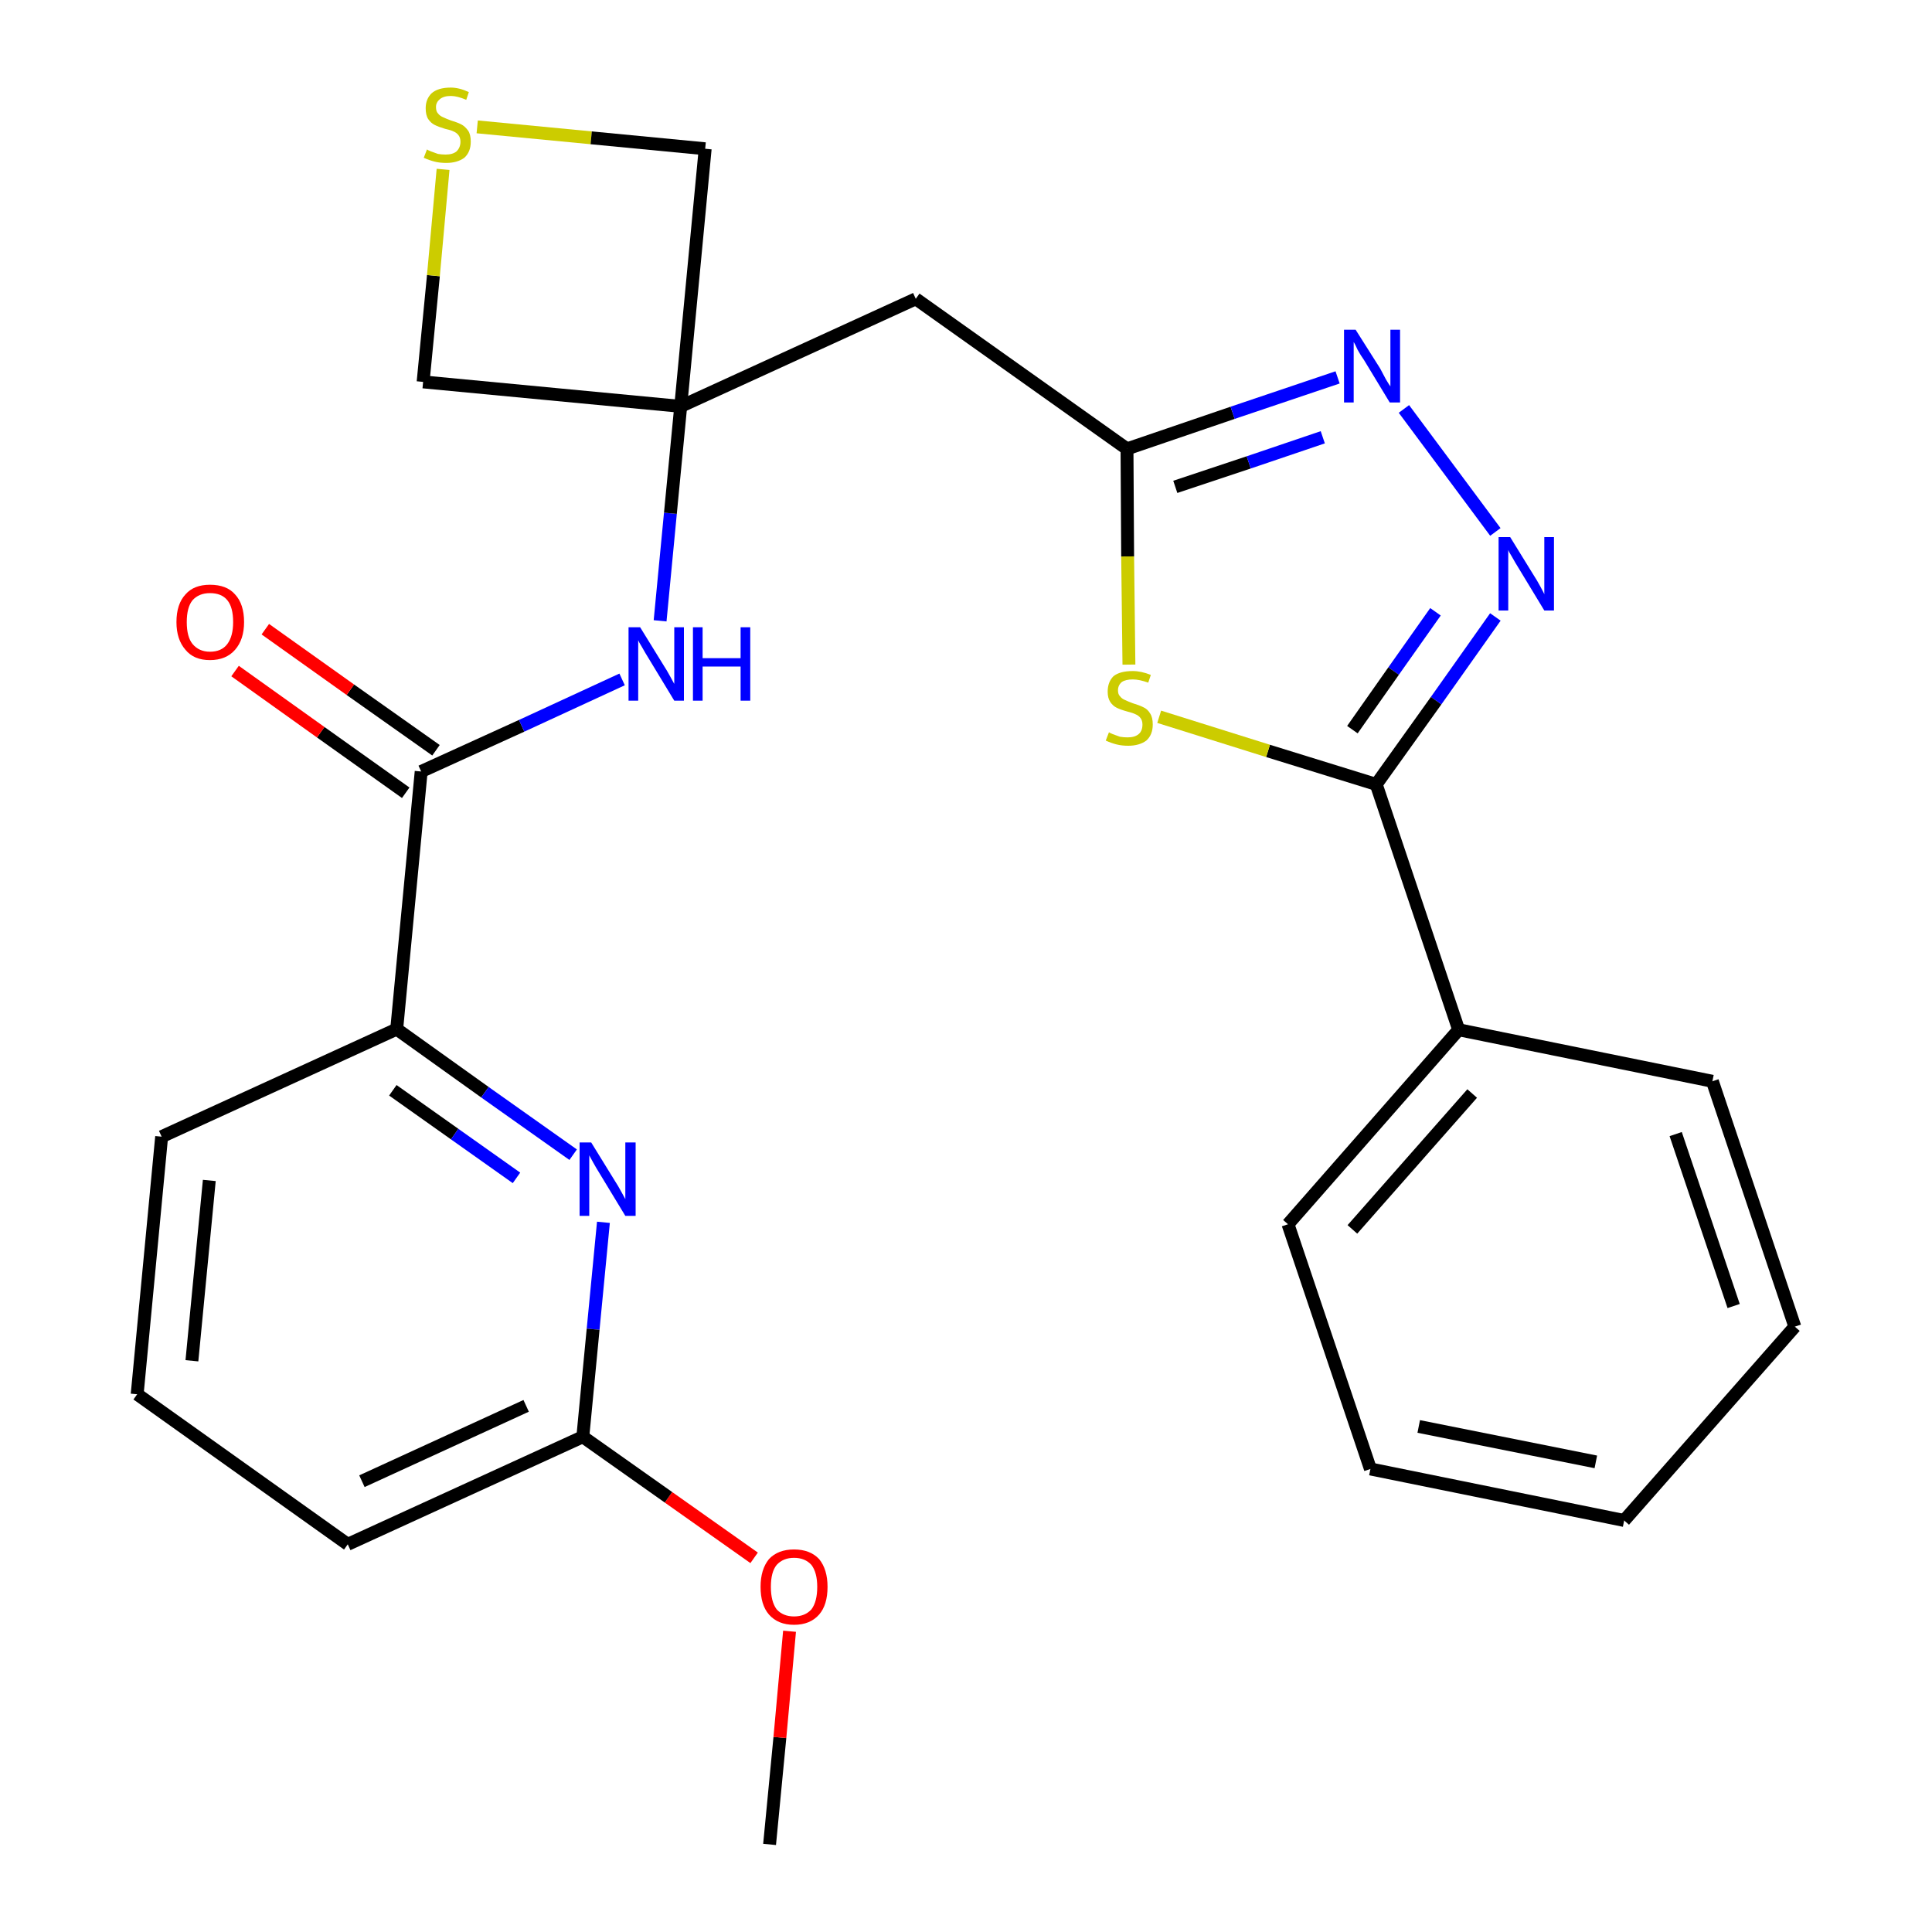 <?xml version='1.0' encoding='iso-8859-1'?>
<svg version='1.1' baseProfile='full'
              xmlns='http://www.w3.org/2000/svg'
                      xmlns:rdkit='http://www.rdkit.org/xml'
                      xmlns:xlink='http://www.w3.org/1999/xlink'
                  xml:space='preserve'
width='300px' height='300px' viewBox='0 0 300 300'>
<!-- END OF HEADER -->
<path class='bond-0 atom-0 atom-1' d='M 119.5,286.4 L 121.1,269.8' style='fill:none;fill-rule:evenodd;stroke:#000000;stroke-width:2.0px;stroke-linecap:butt;stroke-linejoin:miter;stroke-opacity:1' />
<path class='bond-0 atom-0 atom-1' d='M 121.1,269.8 L 122.6,253.3' style='fill:none;fill-rule:evenodd;stroke:#FF0000;stroke-width:2.0px;stroke-linecap:butt;stroke-linejoin:miter;stroke-opacity:1' />
<path class='bond-1 atom-1 atom-2' d='M 117.1,241.9 L 103.8,232.5' style='fill:none;fill-rule:evenodd;stroke:#FF0000;stroke-width:2.0px;stroke-linecap:butt;stroke-linejoin:miter;stroke-opacity:1' />
<path class='bond-1 atom-1 atom-2' d='M 103.8,232.5 L 90.5,223.1' style='fill:none;fill-rule:evenodd;stroke:#000000;stroke-width:2.0px;stroke-linecap:butt;stroke-linejoin:miter;stroke-opacity:1' />
<path class='bond-2 atom-2 atom-3' d='M 90.5,223.1 L 54.0,239.8' style='fill:none;fill-rule:evenodd;stroke:#000000;stroke-width:2.0px;stroke-linecap:butt;stroke-linejoin:miter;stroke-opacity:1' />
<path class='bond-2 atom-2 atom-3' d='M 81.7,218.3 L 56.2,230.0' style='fill:none;fill-rule:evenodd;stroke:#000000;stroke-width:2.0px;stroke-linecap:butt;stroke-linejoin:miter;stroke-opacity:1' />
<path class='bond-26 atom-26 atom-2' d='M 93.7,189.8 L 92.1,206.4' style='fill:none;fill-rule:evenodd;stroke:#0000FF;stroke-width:2.0px;stroke-linecap:butt;stroke-linejoin:miter;stroke-opacity:1' />
<path class='bond-26 atom-26 atom-2' d='M 92.1,206.4 L 90.5,223.1' style='fill:none;fill-rule:evenodd;stroke:#000000;stroke-width:2.0px;stroke-linecap:butt;stroke-linejoin:miter;stroke-opacity:1' />
<path class='bond-3 atom-3 atom-4' d='M 54.0,239.8 L 21.3,216.5' style='fill:none;fill-rule:evenodd;stroke:#000000;stroke-width:2.0px;stroke-linecap:butt;stroke-linejoin:miter;stroke-opacity:1' />
<path class='bond-4 atom-4 atom-5' d='M 21.3,216.5 L 25.1,176.5' style='fill:none;fill-rule:evenodd;stroke:#000000;stroke-width:2.0px;stroke-linecap:butt;stroke-linejoin:miter;stroke-opacity:1' />
<path class='bond-4 atom-4 atom-5' d='M 29.8,211.3 L 32.5,183.3' style='fill:none;fill-rule:evenodd;stroke:#000000;stroke-width:2.0px;stroke-linecap:butt;stroke-linejoin:miter;stroke-opacity:1' />
<path class='bond-5 atom-5 atom-6' d='M 25.1,176.5 L 61.6,159.8' style='fill:none;fill-rule:evenodd;stroke:#000000;stroke-width:2.0px;stroke-linecap:butt;stroke-linejoin:miter;stroke-opacity:1' />
<path class='bond-6 atom-6 atom-7' d='M 61.6,159.8 L 65.4,119.8' style='fill:none;fill-rule:evenodd;stroke:#000000;stroke-width:2.0px;stroke-linecap:butt;stroke-linejoin:miter;stroke-opacity:1' />
<path class='bond-25 atom-6 atom-26' d='M 61.6,159.8 L 75.3,169.6' style='fill:none;fill-rule:evenodd;stroke:#000000;stroke-width:2.0px;stroke-linecap:butt;stroke-linejoin:miter;stroke-opacity:1' />
<path class='bond-25 atom-6 atom-26' d='M 75.3,169.6 L 89.0,179.3' style='fill:none;fill-rule:evenodd;stroke:#0000FF;stroke-width:2.0px;stroke-linecap:butt;stroke-linejoin:miter;stroke-opacity:1' />
<path class='bond-25 atom-6 atom-26' d='M 61.0,169.3 L 70.6,176.1' style='fill:none;fill-rule:evenodd;stroke:#000000;stroke-width:2.0px;stroke-linecap:butt;stroke-linejoin:miter;stroke-opacity:1' />
<path class='bond-25 atom-6 atom-26' d='M 70.6,176.1 L 80.2,182.9' style='fill:none;fill-rule:evenodd;stroke:#0000FF;stroke-width:2.0px;stroke-linecap:butt;stroke-linejoin:miter;stroke-opacity:1' />
<path class='bond-7 atom-7 atom-8' d='M 67.7,116.5 L 54.4,107.1' style='fill:none;fill-rule:evenodd;stroke:#000000;stroke-width:2.0px;stroke-linecap:butt;stroke-linejoin:miter;stroke-opacity:1' />
<path class='bond-7 atom-7 atom-8' d='M 54.4,107.1 L 41.2,97.7' style='fill:none;fill-rule:evenodd;stroke:#FF0000;stroke-width:2.0px;stroke-linecap:butt;stroke-linejoin:miter;stroke-opacity:1' />
<path class='bond-7 atom-7 atom-8' d='M 63.0,123.1 L 49.8,113.7' style='fill:none;fill-rule:evenodd;stroke:#000000;stroke-width:2.0px;stroke-linecap:butt;stroke-linejoin:miter;stroke-opacity:1' />
<path class='bond-7 atom-7 atom-8' d='M 49.8,113.7 L 36.5,104.2' style='fill:none;fill-rule:evenodd;stroke:#FF0000;stroke-width:2.0px;stroke-linecap:butt;stroke-linejoin:miter;stroke-opacity:1' />
<path class='bond-8 atom-7 atom-9' d='M 65.4,119.8 L 81.0,112.7' style='fill:none;fill-rule:evenodd;stroke:#000000;stroke-width:2.0px;stroke-linecap:butt;stroke-linejoin:miter;stroke-opacity:1' />
<path class='bond-8 atom-7 atom-9' d='M 81.0,112.7 L 96.6,105.5' style='fill:none;fill-rule:evenodd;stroke:#0000FF;stroke-width:2.0px;stroke-linecap:butt;stroke-linejoin:miter;stroke-opacity:1' />
<path class='bond-9 atom-9 atom-10' d='M 102.5,96.4 L 104.1,79.7' style='fill:none;fill-rule:evenodd;stroke:#0000FF;stroke-width:2.0px;stroke-linecap:butt;stroke-linejoin:miter;stroke-opacity:1' />
<path class='bond-9 atom-9 atom-10' d='M 104.1,79.7 L 105.7,63.1' style='fill:none;fill-rule:evenodd;stroke:#000000;stroke-width:2.0px;stroke-linecap:butt;stroke-linejoin:miter;stroke-opacity:1' />
<path class='bond-10 atom-10 atom-11' d='M 105.7,63.1 L 142.2,46.4' style='fill:none;fill-rule:evenodd;stroke:#000000;stroke-width:2.0px;stroke-linecap:butt;stroke-linejoin:miter;stroke-opacity:1' />
<path class='bond-22 atom-10 atom-23' d='M 105.7,63.1 L 65.7,59.3' style='fill:none;fill-rule:evenodd;stroke:#000000;stroke-width:2.0px;stroke-linecap:butt;stroke-linejoin:miter;stroke-opacity:1' />
<path class='bond-27 atom-25 atom-10' d='M 109.5,23.1 L 105.7,63.1' style='fill:none;fill-rule:evenodd;stroke:#000000;stroke-width:2.0px;stroke-linecap:butt;stroke-linejoin:miter;stroke-opacity:1' />
<path class='bond-11 atom-11 atom-12' d='M 142.2,46.4 L 175.0,69.7' style='fill:none;fill-rule:evenodd;stroke:#000000;stroke-width:2.0px;stroke-linecap:butt;stroke-linejoin:miter;stroke-opacity:1' />
<path class='bond-12 atom-12 atom-13' d='M 175.0,69.7 L 191.4,64.1' style='fill:none;fill-rule:evenodd;stroke:#000000;stroke-width:2.0px;stroke-linecap:butt;stroke-linejoin:miter;stroke-opacity:1' />
<path class='bond-12 atom-12 atom-13' d='M 191.4,64.1 L 207.7,58.6' style='fill:none;fill-rule:evenodd;stroke:#0000FF;stroke-width:2.0px;stroke-linecap:butt;stroke-linejoin:miter;stroke-opacity:1' />
<path class='bond-12 atom-12 atom-13' d='M 182.5,75.6 L 193.9,71.8' style='fill:none;fill-rule:evenodd;stroke:#000000;stroke-width:2.0px;stroke-linecap:butt;stroke-linejoin:miter;stroke-opacity:1' />
<path class='bond-12 atom-12 atom-13' d='M 193.9,71.8 L 205.4,67.9' style='fill:none;fill-rule:evenodd;stroke:#0000FF;stroke-width:2.0px;stroke-linecap:butt;stroke-linejoin:miter;stroke-opacity:1' />
<path class='bond-28 atom-22 atom-12' d='M 175.3,103.2 L 175.1,86.4' style='fill:none;fill-rule:evenodd;stroke:#CCCC00;stroke-width:2.0px;stroke-linecap:butt;stroke-linejoin:miter;stroke-opacity:1' />
<path class='bond-28 atom-22 atom-12' d='M 175.1,86.4 L 175.0,69.7' style='fill:none;fill-rule:evenodd;stroke:#000000;stroke-width:2.0px;stroke-linecap:butt;stroke-linejoin:miter;stroke-opacity:1' />
<path class='bond-13 atom-13 atom-14' d='M 218.0,63.5 L 232.2,82.6' style='fill:none;fill-rule:evenodd;stroke:#0000FF;stroke-width:2.0px;stroke-linecap:butt;stroke-linejoin:miter;stroke-opacity:1' />
<path class='bond-14 atom-14 atom-15' d='M 232.2,95.8 L 223.0,108.8' style='fill:none;fill-rule:evenodd;stroke:#0000FF;stroke-width:2.0px;stroke-linecap:butt;stroke-linejoin:miter;stroke-opacity:1' />
<path class='bond-14 atom-14 atom-15' d='M 223.0,108.8 L 213.7,121.8' style='fill:none;fill-rule:evenodd;stroke:#000000;stroke-width:2.0px;stroke-linecap:butt;stroke-linejoin:miter;stroke-opacity:1' />
<path class='bond-14 atom-14 atom-15' d='M 222.9,95.0 L 216.4,104.2' style='fill:none;fill-rule:evenodd;stroke:#0000FF;stroke-width:2.0px;stroke-linecap:butt;stroke-linejoin:miter;stroke-opacity:1' />
<path class='bond-14 atom-14 atom-15' d='M 216.4,104.2 L 210.0,113.3' style='fill:none;fill-rule:evenodd;stroke:#000000;stroke-width:2.0px;stroke-linecap:butt;stroke-linejoin:miter;stroke-opacity:1' />
<path class='bond-15 atom-15 atom-16' d='M 213.7,121.8 L 226.5,159.9' style='fill:none;fill-rule:evenodd;stroke:#000000;stroke-width:2.0px;stroke-linecap:butt;stroke-linejoin:miter;stroke-opacity:1' />
<path class='bond-21 atom-15 atom-22' d='M 213.7,121.8 L 196.9,116.6' style='fill:none;fill-rule:evenodd;stroke:#000000;stroke-width:2.0px;stroke-linecap:butt;stroke-linejoin:miter;stroke-opacity:1' />
<path class='bond-21 atom-15 atom-22' d='M 196.9,116.6 L 180.0,111.3' style='fill:none;fill-rule:evenodd;stroke:#CCCC00;stroke-width:2.0px;stroke-linecap:butt;stroke-linejoin:miter;stroke-opacity:1' />
<path class='bond-16 atom-16 atom-17' d='M 226.5,159.9 L 200.0,190.1' style='fill:none;fill-rule:evenodd;stroke:#000000;stroke-width:2.0px;stroke-linecap:butt;stroke-linejoin:miter;stroke-opacity:1' />
<path class='bond-16 atom-16 atom-17' d='M 228.6,169.8 L 210.0,190.9' style='fill:none;fill-rule:evenodd;stroke:#000000;stroke-width:2.0px;stroke-linecap:butt;stroke-linejoin:miter;stroke-opacity:1' />
<path class='bond-29 atom-21 atom-16' d='M 265.9,167.9 L 226.5,159.9' style='fill:none;fill-rule:evenodd;stroke:#000000;stroke-width:2.0px;stroke-linecap:butt;stroke-linejoin:miter;stroke-opacity:1' />
<path class='bond-17 atom-17 atom-18' d='M 200.0,190.1 L 212.8,228.1' style='fill:none;fill-rule:evenodd;stroke:#000000;stroke-width:2.0px;stroke-linecap:butt;stroke-linejoin:miter;stroke-opacity:1' />
<path class='bond-18 atom-18 atom-19' d='M 212.8,228.1 L 252.2,236.1' style='fill:none;fill-rule:evenodd;stroke:#000000;stroke-width:2.0px;stroke-linecap:butt;stroke-linejoin:miter;stroke-opacity:1' />
<path class='bond-18 atom-18 atom-19' d='M 220.3,221.5 L 247.8,227.0' style='fill:none;fill-rule:evenodd;stroke:#000000;stroke-width:2.0px;stroke-linecap:butt;stroke-linejoin:miter;stroke-opacity:1' />
<path class='bond-19 atom-19 atom-20' d='M 252.2,236.1 L 278.7,206.0' style='fill:none;fill-rule:evenodd;stroke:#000000;stroke-width:2.0px;stroke-linecap:butt;stroke-linejoin:miter;stroke-opacity:1' />
<path class='bond-20 atom-20 atom-21' d='M 278.7,206.0 L 265.9,167.9' style='fill:none;fill-rule:evenodd;stroke:#000000;stroke-width:2.0px;stroke-linecap:butt;stroke-linejoin:miter;stroke-opacity:1' />
<path class='bond-20 atom-20 atom-21' d='M 269.2,202.8 L 260.2,176.1' style='fill:none;fill-rule:evenodd;stroke:#000000;stroke-width:2.0px;stroke-linecap:butt;stroke-linejoin:miter;stroke-opacity:1' />
<path class='bond-23 atom-23 atom-24' d='M 65.7,59.3 L 67.3,42.8' style='fill:none;fill-rule:evenodd;stroke:#000000;stroke-width:2.0px;stroke-linecap:butt;stroke-linejoin:miter;stroke-opacity:1' />
<path class='bond-23 atom-23 atom-24' d='M 67.3,42.8 L 68.8,26.3' style='fill:none;fill-rule:evenodd;stroke:#CCCC00;stroke-width:2.0px;stroke-linecap:butt;stroke-linejoin:miter;stroke-opacity:1' />
<path class='bond-24 atom-24 atom-25' d='M 74.1,19.7 L 91.8,21.4' style='fill:none;fill-rule:evenodd;stroke:#CCCC00;stroke-width:2.0px;stroke-linecap:butt;stroke-linejoin:miter;stroke-opacity:1' />
<path class='bond-24 atom-24 atom-25' d='M 91.8,21.4 L 109.5,23.1' style='fill:none;fill-rule:evenodd;stroke:#000000;stroke-width:2.0px;stroke-linecap:butt;stroke-linejoin:miter;stroke-opacity:1' />
<path  class='atom-1' d='M 118.1 246.4
Q 118.1 243.7, 119.4 242.1
Q 120.8 240.6, 123.3 240.6
Q 125.8 240.6, 127.2 242.1
Q 128.5 243.7, 128.5 246.4
Q 128.5 249.2, 127.2 250.7
Q 125.8 252.3, 123.3 252.3
Q 120.8 252.3, 119.4 250.7
Q 118.1 249.2, 118.1 246.4
M 123.3 251.0
Q 125.0 251.0, 126.0 249.9
Q 126.9 248.7, 126.9 246.4
Q 126.9 244.2, 126.0 243.0
Q 125.0 241.9, 123.3 241.9
Q 121.6 241.9, 120.6 243.0
Q 119.7 244.1, 119.7 246.4
Q 119.7 248.7, 120.6 249.9
Q 121.6 251.0, 123.3 251.0
' fill='#FF0000'/>
<path  class='atom-8' d='M 27.4 96.6
Q 27.4 93.8, 28.8 92.3
Q 30.1 90.8, 32.6 90.8
Q 35.2 90.8, 36.5 92.3
Q 37.9 93.8, 37.9 96.6
Q 37.9 99.3, 36.5 100.9
Q 35.1 102.5, 32.6 102.5
Q 30.1 102.5, 28.8 100.9
Q 27.4 99.3, 27.4 96.6
M 32.6 101.2
Q 34.4 101.2, 35.3 100.0
Q 36.2 98.8, 36.2 96.6
Q 36.2 94.3, 35.3 93.2
Q 34.4 92.1, 32.6 92.1
Q 30.9 92.1, 29.9 93.2
Q 29.0 94.3, 29.0 96.6
Q 29.0 98.9, 29.9 100.0
Q 30.9 101.2, 32.6 101.2
' fill='#FF0000'/>
<path  class='atom-9' d='M 99.4 97.4
L 103.1 103.4
Q 103.5 104.0, 104.1 105.1
Q 104.7 106.2, 104.7 106.2
L 104.7 97.4
L 106.2 97.4
L 106.2 108.8
L 104.7 108.8
L 100.7 102.2
Q 100.2 101.4, 99.7 100.5
Q 99.2 99.7, 99.1 99.4
L 99.1 108.8
L 97.6 108.8
L 97.6 97.4
L 99.4 97.4
' fill='#0000FF'/>
<path  class='atom-9' d='M 107.6 97.4
L 109.1 97.4
L 109.1 102.2
L 115.0 102.2
L 115.0 97.4
L 116.5 97.4
L 116.5 108.8
L 115.0 108.8
L 115.0 103.5
L 109.1 103.5
L 109.1 108.8
L 107.6 108.8
L 107.6 97.4
' fill='#0000FF'/>
<path  class='atom-13' d='M 210.5 51.2
L 214.3 57.2
Q 214.6 57.8, 215.2 58.9
Q 215.8 59.9, 215.9 60.0
L 215.9 51.2
L 217.4 51.2
L 217.4 62.5
L 215.8 62.5
L 211.8 55.9
Q 211.3 55.2, 210.8 54.3
Q 210.4 53.4, 210.2 53.1
L 210.2 62.5
L 208.7 62.5
L 208.7 51.2
L 210.5 51.2
' fill='#0000FF'/>
<path  class='atom-14' d='M 234.5 83.4
L 238.2 89.4
Q 238.6 90.0, 239.2 91.1
Q 239.8 92.2, 239.8 92.3
L 239.8 83.4
L 241.3 83.4
L 241.3 94.8
L 239.8 94.8
L 235.8 88.2
Q 235.3 87.4, 234.8 86.5
Q 234.3 85.7, 234.2 85.4
L 234.2 94.8
L 232.7 94.8
L 232.7 83.4
L 234.5 83.4
' fill='#0000FF'/>
<path  class='atom-22' d='M 172.2 113.7
Q 172.3 113.8, 172.8 114.0
Q 173.4 114.2, 173.9 114.4
Q 174.5 114.5, 175.1 114.5
Q 176.2 114.5, 176.8 114.0
Q 177.4 113.5, 177.4 112.5
Q 177.4 111.9, 177.1 111.5
Q 176.8 111.1, 176.3 110.9
Q 175.9 110.7, 175.1 110.5
Q 174.0 110.2, 173.4 109.9
Q 172.8 109.6, 172.4 109.0
Q 172.0 108.4, 172.0 107.4
Q 172.0 105.9, 172.9 105.0
Q 173.9 104.2, 175.9 104.2
Q 177.2 104.2, 178.7 104.8
L 178.3 106.0
Q 176.9 105.5, 175.9 105.5
Q 174.8 105.5, 174.2 105.9
Q 173.6 106.4, 173.6 107.2
Q 173.6 107.8, 173.9 108.1
Q 174.2 108.5, 174.7 108.7
Q 175.1 108.9, 175.9 109.2
Q 176.9 109.5, 177.5 109.8
Q 178.2 110.1, 178.6 110.8
Q 179.0 111.4, 179.0 112.5
Q 179.0 114.1, 178.0 115.0
Q 176.9 115.8, 175.2 115.8
Q 174.2 115.8, 173.4 115.6
Q 172.6 115.4, 171.7 115.0
L 172.2 113.7
' fill='#CCCC00'/>
<path  class='atom-24' d='M 66.3 23.2
Q 66.4 23.3, 66.9 23.5
Q 67.5 23.7, 68.0 23.9
Q 68.6 24.0, 69.2 24.0
Q 70.3 24.0, 70.9 23.5
Q 71.5 22.9, 71.5 22.0
Q 71.5 21.4, 71.2 21.0
Q 70.9 20.6, 70.4 20.4
Q 70.0 20.2, 69.1 20.0
Q 68.1 19.7, 67.5 19.4
Q 66.9 19.1, 66.5 18.5
Q 66.1 17.9, 66.1 16.8
Q 66.1 15.4, 67.0 14.5
Q 68.0 13.6, 70.0 13.6
Q 71.3 13.6, 72.8 14.3
L 72.4 15.5
Q 71.0 14.9, 70.0 14.9
Q 68.9 14.9, 68.3 15.4
Q 67.7 15.9, 67.7 16.6
Q 67.7 17.3, 68.0 17.6
Q 68.3 18.0, 68.8 18.2
Q 69.2 18.4, 70.0 18.7
Q 71.0 19.0, 71.6 19.3
Q 72.2 19.6, 72.7 20.3
Q 73.1 20.9, 73.1 22.0
Q 73.1 23.6, 72.1 24.5
Q 71.0 25.3, 69.3 25.3
Q 68.3 25.3, 67.5 25.1
Q 66.7 24.9, 65.8 24.5
L 66.3 23.2
' fill='#CCCC00'/>
<path  class='atom-26' d='M 91.8 177.4
L 95.5 183.4
Q 95.9 184.0, 96.5 185.1
Q 97.1 186.2, 97.1 186.2
L 97.1 177.4
L 98.7 177.4
L 98.7 188.8
L 97.1 188.8
L 93.1 182.2
Q 92.6 181.4, 92.1 180.5
Q 91.6 179.6, 91.5 179.4
L 91.5 188.8
L 90.0 188.8
L 90.0 177.4
L 91.8 177.4
' fill='#0000FF'/>
</svg>

